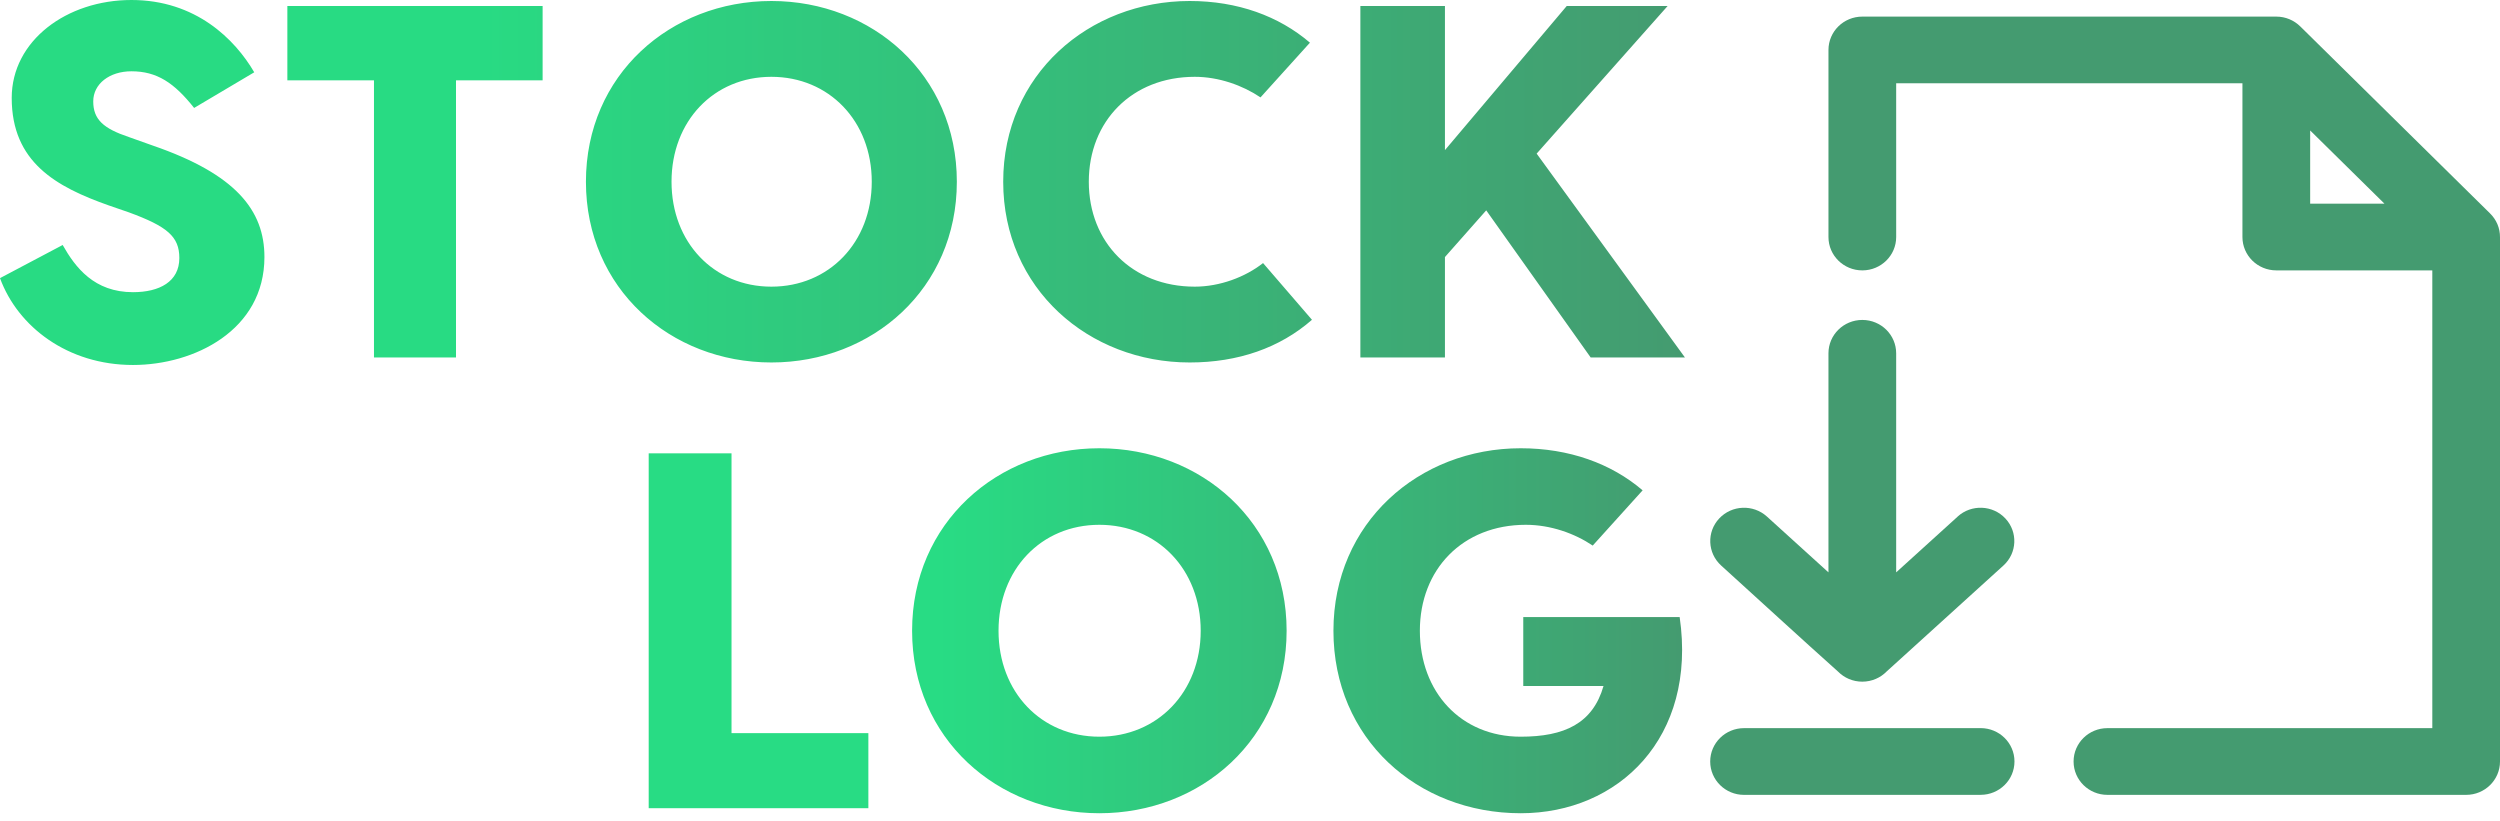 <svg width="277" height="91" viewBox="0 0 277 91" fill="none" xmlns="http://www.w3.org/2000/svg">
<path fill-rule="evenodd" clip-rule="evenodd" d="M210.097 26.262C210.097 28.305 208.418 29.959 206.346 29.959C204.273 29.959 202.594 28.305 202.594 26.262V5.536C202.594 3.494 204.273 1.84 206.346 1.84H252.214C253.232 1.84 254.175 2.239 254.892 2.949L275.878 23.627C276.606 24.337 277.007 25.267 277 26.299V84.374C277 86.417 275.321 88.071 273.248 88.071H233.505C231.432 88.071 229.753 86.417 229.753 84.374C229.753 82.332 231.432 80.678 233.505 80.678H269.5V29.958H252.213C250.14 29.958 248.462 28.304 248.462 26.262V9.228H210.096L210.097 26.262ZM193.241 88.068H219.453C221.526 88.068 223.204 86.414 223.204 84.371C223.204 82.329 221.526 80.675 219.453 80.675L193.241 80.678C191.168 80.678 189.49 82.333 189.49 84.375C189.49 86.417 191.168 88.072 193.241 88.072V88.068ZM216.916 57.233L210.096 63.418V39.146C210.096 37.104 208.418 35.449 206.345 35.449C204.272 35.449 202.593 37.104 202.593 39.146V63.418L195.774 57.233C194.251 55.853 191.885 55.952 190.485 57.449C189.084 58.95 189.184 61.281 190.704 62.661C195.016 66.573 199.314 70.526 203.652 74.409C204.335 75.101 205.286 75.529 206.341 75.529C207.407 75.529 208.369 75.09 209.049 74.391L221.979 62.66C223.502 61.28 223.598 58.946 222.198 57.449C220.798 55.948 218.432 55.853 216.909 57.233L216.916 57.233ZM264.197 22.566L255.966 14.456V22.566H264.197Z" fill="#449B70"/>
<path d="M14.565 0C21.678 0 26.025 4.339 28.17 8.01L21.509 11.96C19.307 9.178 17.387 7.899 14.565 7.899C12.137 7.899 10.331 9.289 10.331 11.236C10.331 13.239 11.46 14.24 14.283 15.186L16.936 16.131C26.138 19.302 29.299 23.307 29.299 28.48C29.299 36.602 21.509 40.44 14.734 40.44C7.508 40.44 1.976 36.212 0 30.817L6.944 27.145C8.355 29.648 10.444 32.374 14.734 32.374C17.67 32.374 19.871 31.206 19.871 28.591C19.871 26.2 18.517 25.087 14.283 23.53L12.024 22.751C6.21 20.693 1.298 17.967 1.298 10.847C1.298 4.506 7.395 0 14.565 0ZM60.122 0.668V8.9H50.525V39.605H41.436V8.9H31.839V0.668H60.122ZM85.469 0.111C96.647 0.111 106.018 8.288 106.018 20.136C106.018 31.985 96.647 40.162 85.469 40.162C74.292 40.162 64.921 31.985 64.921 20.136C64.921 8.288 74.292 0.111 85.469 0.111ZM85.469 31.762C91.849 31.762 96.591 26.867 96.591 20.136C96.591 13.406 91.849 8.511 85.469 8.511C79.09 8.511 74.405 13.406 74.405 20.136C74.405 26.867 79.09 31.762 85.469 31.762ZM145.366 35.433C141.809 38.548 137.18 40.162 131.817 40.162C120.639 40.162 111.155 31.985 111.155 20.136C111.155 8.288 120.639 0.111 131.817 0.111C137.124 0.111 141.696 1.78 145.14 4.728L139.664 10.791C137.688 9.456 135.035 8.511 132.382 8.511C125.438 8.511 120.639 13.406 120.639 20.136C120.639 26.867 125.438 31.762 132.382 31.762C135.148 31.762 137.97 30.705 139.946 29.148L145.366 35.433ZM176.245 39.605L164.673 23.307L160.1 28.48V39.605H150.729V0.668H160.1V16.632L173.592 0.668H184.77L170.261 17.021L186.689 39.605H176.245Z" fill="url(#paint0_linear_243_730)"/>
<path d="M81.053 81.233H96.215V89.545H71.876V50.229H81.053V81.233ZM121.809 49.667C133.095 49.667 142.557 57.924 142.557 69.887C142.557 81.851 133.095 90.107 121.809 90.107C110.523 90.107 101.06 81.851 101.06 69.887C101.06 57.924 110.523 49.667 121.809 49.667ZM121.809 81.626C128.25 81.626 133.038 76.683 133.038 69.887C133.038 63.091 128.25 58.148 121.809 58.148C115.368 58.148 110.637 63.091 110.637 69.887C110.637 76.683 115.368 81.626 121.809 81.626ZM186.107 68.371C188.045 81.738 179.323 90.107 168.493 90.107C157.036 90.107 147.745 81.851 147.745 69.887C147.745 57.924 157.207 49.667 168.493 49.667C173.851 49.667 178.525 51.352 182.002 54.329L176.473 60.451C174.478 59.103 171.799 58.148 169.063 58.148C162.052 58.148 157.321 63.091 157.321 69.887C157.321 76.683 161.881 81.626 168.493 81.626C173.338 81.626 176.473 80.166 177.67 76.009H168.778V68.371H186.107Z" fill="url(#paint1_linear_243_730)"/>
<defs>
<linearGradient id="paint0_linear_243_730" x1="0" y1="0" x2="186.689" y2="0" gradientUnits="userSpaceOnUse">
<stop offset="0.279" stop-color="#28DB83"/>
<stop offset="1" stop-color="#449B70"/>
</linearGradient>
<linearGradient id="paint1_linear_243_730" x1="71.876" y1="49.667" x2="186.378" y2="49.667" gradientUnits="userSpaceOnUse">
<stop offset="0.279" stop-color="#28DC84"/>
<stop offset="1" stop-color="#449B70"/>
</linearGradient>
</defs>
</svg>